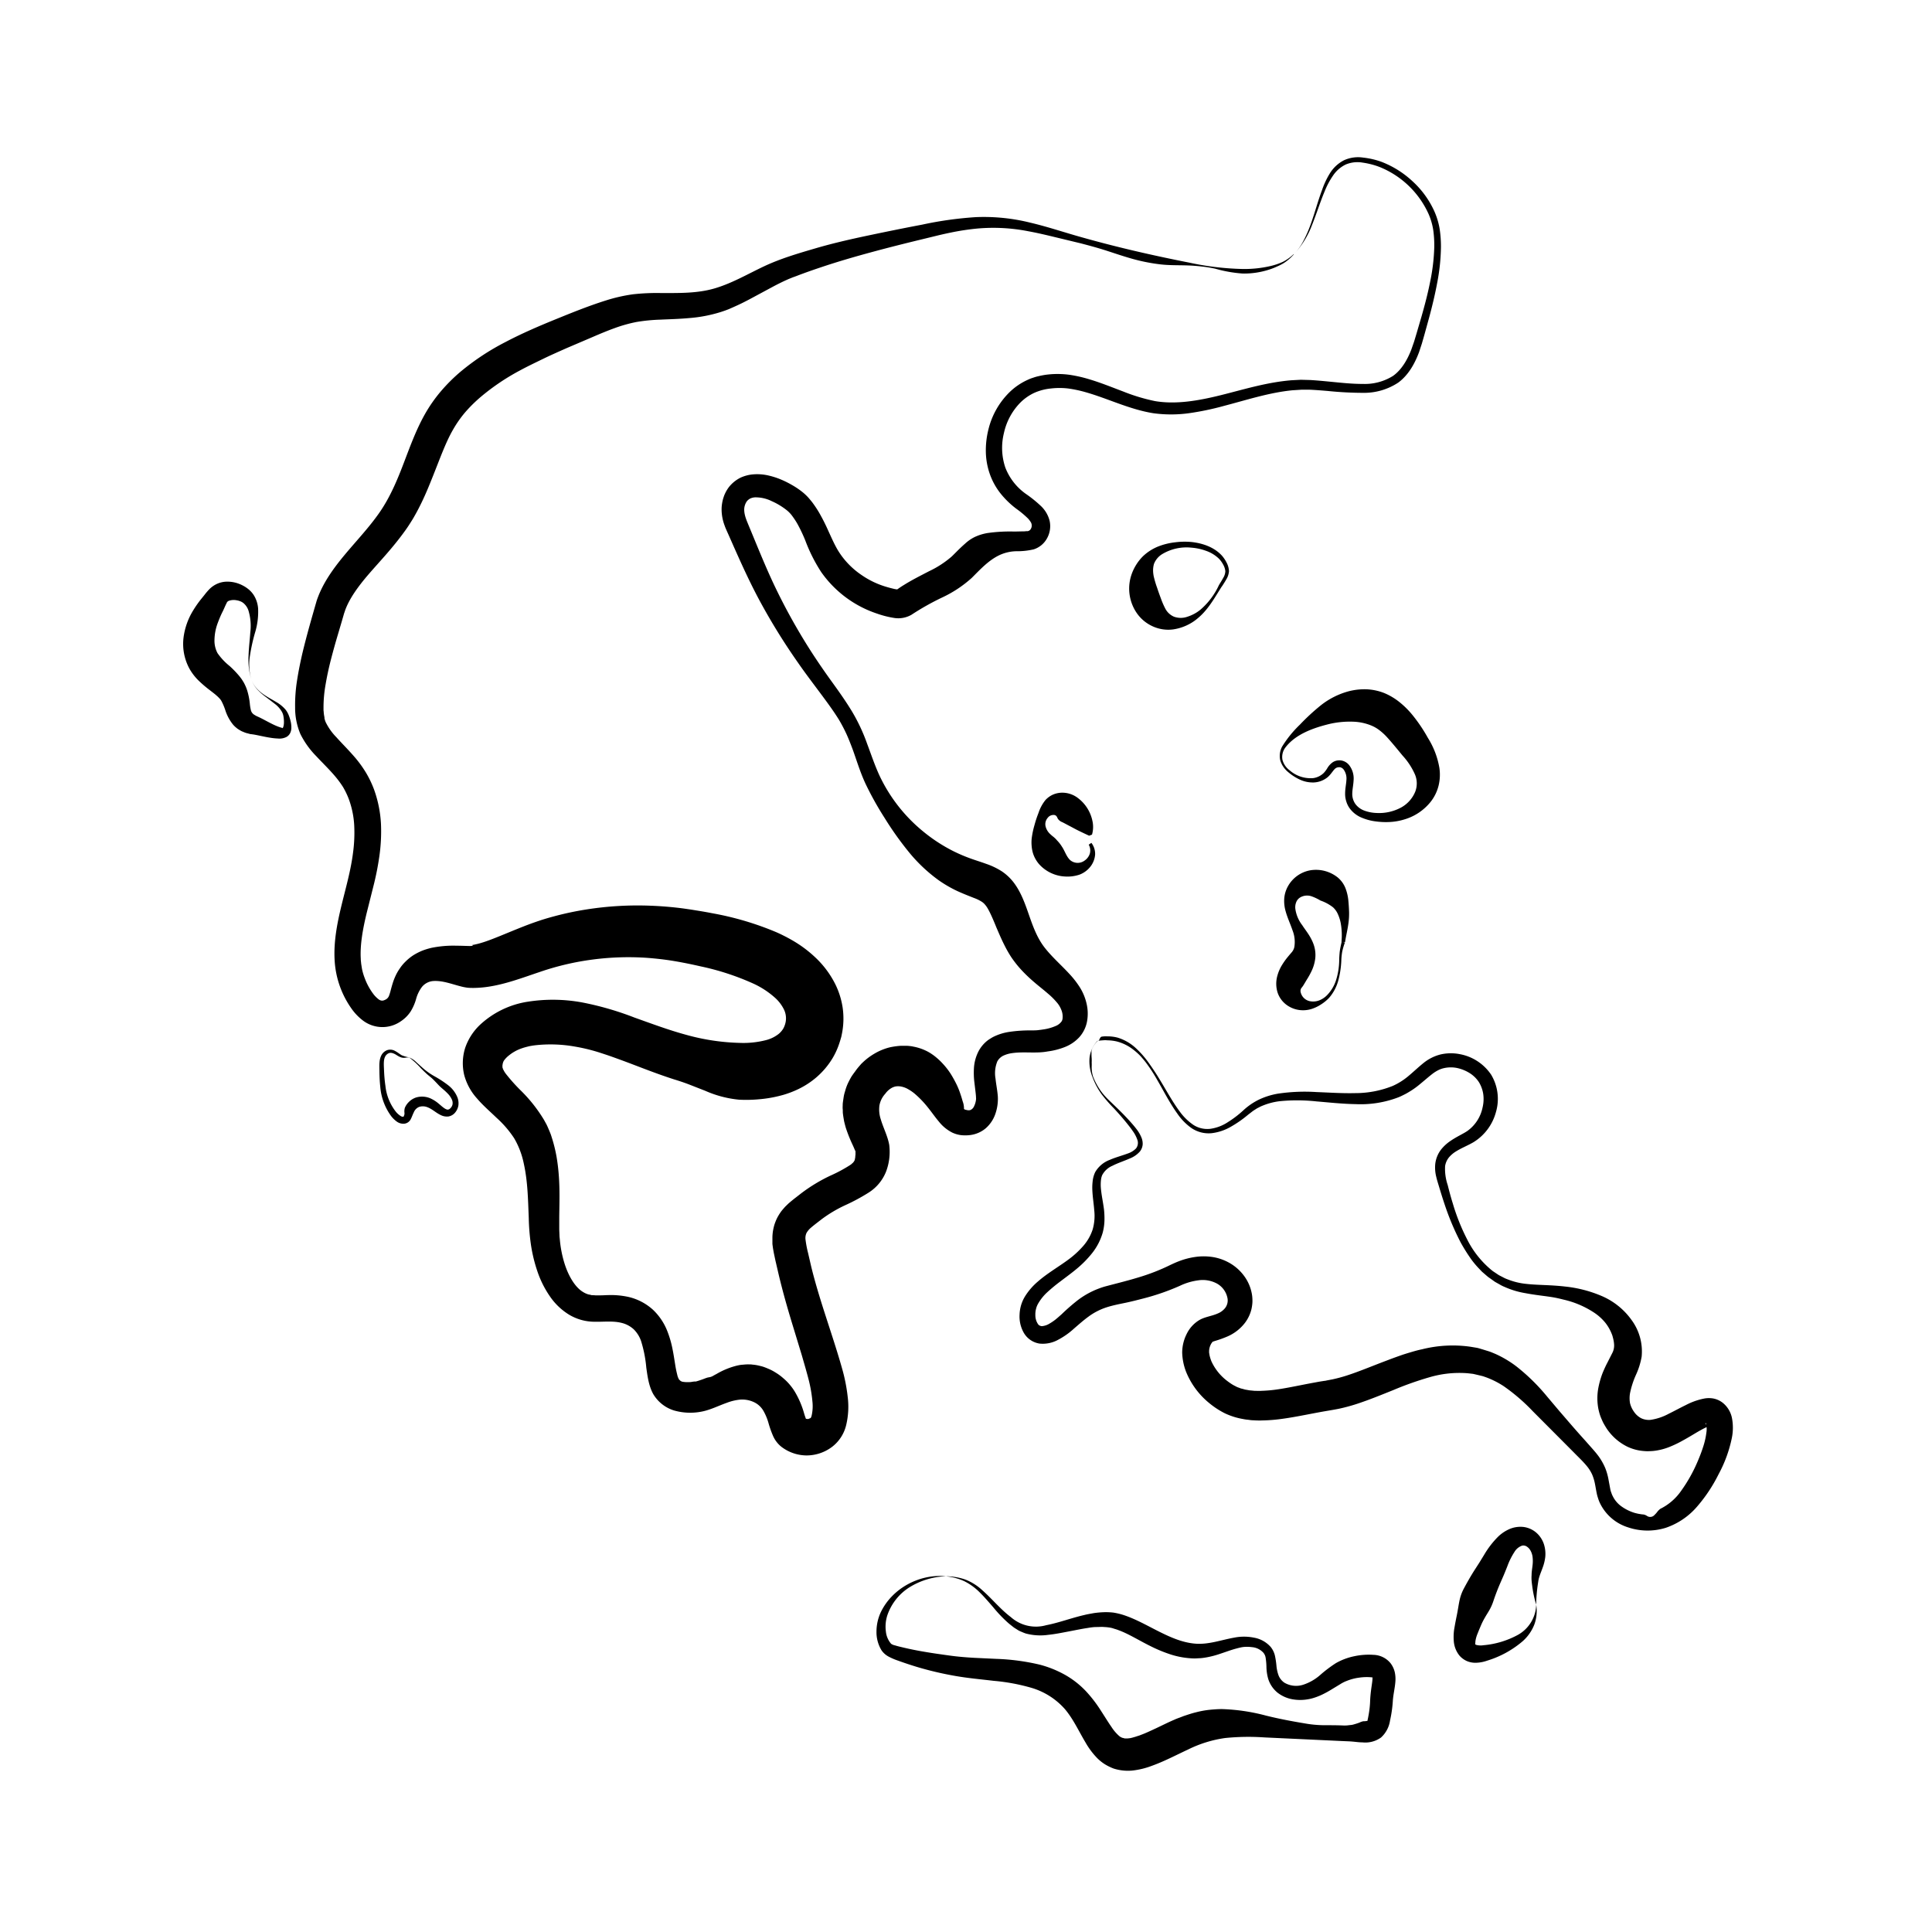 <svg xmlns="http://www.w3.org/2000/svg" viewBox="0 0 600 600"><title>Greece</title><g id="Layer_2" data-name="Layer 2"><path d="M401.81,79a14.52,14.52,0,0,1-3.28,2.8,17.39,17.39,0,0,1-2,1,18.59,18.59,0,0,1-2,.8,25.3,25.3,0,0,1-8.61,1.35,41.69,41.69,0,0,1-8.5-1.5,39.5,39.5,0,0,0-4.2-.68c-1.4-.17-2.82-.28-4.25-.33-2.86-.11-5.77,0-8.61-.34A56.72,56.72,0,0,1,352,80.47c-2.74-.75-5.44-1.67-8.14-2.55s-5.44-1.62-8.19-2.34l-8.29-2c-2.72-.66-5.42-1.29-8.12-1.78a56.14,56.14,0,0,0-16-.8,76.68,76.68,0,0,0-8,1.23c-1.33.27-2.66.57-4,.89l-4.1,1c-5.48,1.32-10.92,2.68-16.31,4.14s-10.71,3-15.93,4.76c-2.61.87-5.19,1.78-7.73,2.76l-1,.36-.84.34c-.56.22-1.13.49-1.69.74-1.13.53-2.29,1.11-3.46,1.73l-7.44,4c-1.33.7-2.69,1.4-4.16,2.05-.72.34-1.48.66-2.24,1l-1.18.45-1.28.43a44.08,44.08,0,0,1-10,1.91c-3.18.29-6.12.35-8.84.48a54.62,54.62,0,0,0-7.36.72,44.81,44.81,0,0,0-6.76,1.89c-2.34.84-4.74,1.85-7.26,2.94L176,108.1c-2.5,1.11-5,2.21-7.38,3.37s-4.75,2.28-7,3.5a69.76,69.76,0,0,0-12.21,8.2,44.69,44.69,0,0,0-4.9,4.82,35.26,35.26,0,0,0-3.78,5.38c-2.26,3.89-4,8.79-6.15,14.17-1.07,2.69-2.2,5.52-3.61,8.44-.71,1.46-1.46,2.93-2.31,4.4-.4.74-.88,1.47-1.34,2.2s-.94,1.44-1.43,2.12c-3.89,5.45-8,9.68-11.41,13.64s-6,7.64-7.28,11.16l-.22.66-.12.33-.15.53-.61,2.11-1.2,4.06c-.79,2.65-1.51,5.24-2.17,7.81s-1.19,5.09-1.61,7.54a40.82,40.82,0,0,0-.65,6.92v.79c0,.25,0,.47.05.71a9.63,9.63,0,0,0,.15,1.32l.1.58a2.18,2.18,0,0,0,0,.29l.07.21a5.58,5.58,0,0,0,.3.9,17.79,17.79,0,0,0,3.32,4.69c1.63,1.84,3.76,3.91,6,6.54a36.71,36.71,0,0,1,3.21,4.49,32.08,32.08,0,0,1,2.5,5.23A37,37,0,0,1,118.32,256a54.24,54.24,0,0,1-.52,10,87.31,87.31,0,0,1-1.82,9.16l-2.06,8.2c-1.28,5.24-2.13,10.1-1.88,14.39,0,.54.09,1.05.13,1.58l.24,1.52a17.6,17.6,0,0,0,.84,2.87,19.24,19.24,0,0,0,2.83,5.15,9.05,9.05,0,0,0,1.48,1.46,2,2,0,0,0,.8.39,1.61,1.61,0,0,0,.64,0,3.42,3.42,0,0,0,1-.44,2.24,2.24,0,0,0,.63-.66,2.15,2.15,0,0,0,.19-.4,13.46,13.46,0,0,0,.47-1.5c.19-.73.43-1.65.81-2.81a19.23,19.23,0,0,1,.74-1.85,14.16,14.16,0,0,1,1.27-2.22,12.78,12.78,0,0,1,1.89-2.27,14.46,14.46,0,0,1,2.51-2,18,18,0,0,1,2.78-1.39,22.62,22.62,0,0,1,2.67-.81,33.68,33.68,0,0,1,7.83-.67c2,0,3.57.12,4.49.08l.49-.06.05-.06s.09,0-.05-.08l-.28-.08s-.16,0-.07,0l.14,0,.54-.09c.76-.16,1.52-.33,2.39-.6,3.39-1,7.75-3,13.39-5.21,1.41-.55,2.95-1.11,4.56-1.65s3.21-1,4.83-1.43a95.27,95.27,0,0,1,9.85-2.08,102.53,102.53,0,0,1,20-1.16c3.35.13,6.7.41,10,.84l2.5.36,2.28.37c1.51.24,3.05.52,4.6.82a93.54,93.54,0,0,1,19.73,5.89c.44.21.79.35,1.34.62s1,.5,1.52.76c1,.53,2,1.08,3,1.7a37.76,37.76,0,0,1,6,4.59,29.53,29.53,0,0,1,6.32,8.42,24.72,24.72,0,0,1,2.25,7.06,23.92,23.92,0,0,1-.19,8.32c-.07.33-.13.69-.21,1l-.27.93c-.19.62-.39,1.24-.61,1.84a23.15,23.15,0,0,1-1.76,3.73,24.56,24.56,0,0,1-5.17,6.12,25.89,25.89,0,0,1-5.43,3.54,30.7,30.7,0,0,1-4.72,1.82,39.47,39.47,0,0,1-7.57,1.38,43.62,43.62,0,0,1-6.2.13A34,34,0,0,1,219,338.75l-4.93-1.93c-1.61-.62-3.19-1.14-4.76-1.62-6.23-2-11.76-4.31-16.93-6.18-1.29-.47-2.56-.93-3.79-1.35l-1.85-.61-.9-.29-.83-.25A55.91,55.91,0,0,0,178.4,325a43.05,43.05,0,0,0-12.21-.38l-.69.09-.57.1a9.2,9.2,0,0,0-1.11.24,18.05,18.05,0,0,0-2.2.67,12.79,12.79,0,0,0-3.5,2,7.92,7.92,0,0,0-1.62,1.66,3,3,0,0,0-.32.74c0,.15-.12.33-.09.44s-.09.28-.05.37a.55.55,0,0,1,0,.17c0,.06,0,.12,0,.19a1.7,1.7,0,0,1,0,.22,2.36,2.36,0,0,1,.12.28c0,.1,0,.19.1.32a3.72,3.72,0,0,1,.21.39,6.3,6.3,0,0,0,.59.93,54.74,54.74,0,0,0,4.89,5.45,46.15,46.15,0,0,1,7,8.92l.8,1.46c.25.51.48,1.05.71,1.59s.46,1.09.64,1.59l.43,1.35a45.29,45.29,0,0,1,1.29,5.33c1.22,7,.92,13.24.86,18.73,0,1.38,0,2.69,0,4l.07,1.72c0,.57.1,1.15.14,1.72a35.42,35.42,0,0,0,1.3,6.68c1.26,4.26,3.42,7.75,5.74,9.18a6.7,6.7,0,0,0,1.82.85,6.73,6.73,0,0,1,1,.23,10.87,10.87,0,0,1,1.14.05,2.16,2.16,0,0,0,.29,0l.44,0,1,0c.71,0,1.49-.07,2.37-.08a25.44,25.44,0,0,1,6.3.6,17.06,17.06,0,0,1,7.49,3.95,18.27,18.27,0,0,1,4.46,6.64,31.89,31.89,0,0,1,1.64,5.69c.34,1.67.55,3.16.77,4.49a32.78,32.78,0,0,0,.67,3.35,4.7,4.7,0,0,0,.62,1.58c0,.06.05,0,.05,0s-.06-.09,0,0a2.45,2.45,0,0,0,.38.36,1.79,1.79,0,0,0,.85.29,7.82,7.82,0,0,0,1.59.08c.36,0,.74,0,1.16-.1l.65-.09.34,0,.14,0c.31-.08,1.08-.3,2.17-.7l.87-.33.47-.16c.18-.05.37-.08.56-.12a3.37,3.37,0,0,0,1.13-.36c.36-.2.73-.42,1.17-.64a23.7,23.7,0,0,1,6.54-2.66c.36-.07.71-.15,1.08-.2l1.16-.1a11.72,11.72,0,0,1,1.19-.05c.4,0,.81,0,1.22.07a13.43,13.43,0,0,1,2.43.42,10.21,10.21,0,0,1,1.2.34c.41.15.83.32,1.23.49a14.94,14.94,0,0,1,2.43,1.27,16,16,0,0,1,2.32,1.72,15.72,15.72,0,0,1,2,2,16.35,16.35,0,0,1,1.53,2.11,27.68,27.68,0,0,1,2.84,6.51,20.85,20.85,0,0,0,.88,2.55s0,.07,0,0a.41.41,0,0,0-.12-.18,1,1,0,0,0-.27-.3,1.07,1.07,0,0,0-.34-.33,1.66,1.66,0,0,0,.88.28,1.55,1.55,0,0,0,.42,0,1.18,1.18,0,0,1,.41-.17c.13-.05.08-.11.19-.09s0,0,.05,0,0,0,0,0a2.73,2.73,0,0,0,.3-.68,13.22,13.22,0,0,0,.26-4.52,42.17,42.17,0,0,0-1.13-6.59c-.29-1.16-.63-2.37-1-3.7L249,420.86l-2.45-8.05c-1.68-5.46-3.34-11.13-4.74-17.05l-1-4.31-.48-2.27-.26-1.43-.13-.94-.06-.48,0-.63,0-.65c0-.24,0-.38,0-.72,0-.59.06-1.18.13-1.77a16.54,16.54,0,0,1,.47-2.15,15.8,15.8,0,0,1,.86-2.15,16.59,16.59,0,0,1,1.07-1.77c.21-.31.38-.51.53-.7l.5-.58c.16-.18.36-.41.5-.55l.39-.38c.25-.24.57-.55.77-.72.88-.75,1.56-1.29,2.15-1.74l1.67-1.3a51,51,0,0,1,9-5.43,45.89,45.89,0,0,0,6.11-3.28c.13-.11.33-.22.42-.31a2.44,2.44,0,0,1,.29-.27l.15-.12s.05-.08.08-.11a.86.86,0,0,1,.18-.2c.09-.12.1-.23.21-.32a3.84,3.84,0,0,1,.13-.41,5.7,5.7,0,0,1,.11-.61,6.4,6.4,0,0,1,.08-.87c0-.39,0-.77,0-1.16v-.14c0-.07,0-.07,0,0a.29.29,0,0,0,0,.09s0,.07,0,.07l-.05,0c-.08-.12-.35-.85-.86-1.94a46.35,46.35,0,0,1-1.93-4.77c-.18-.48-.35-1.14-.51-1.77-.08-.32-.16-.6-.23-1l-.19-1.13c-.05-.37-.11-.74-.15-1.13s0-.87-.05-1.3,0-.87,0-1.31.08-.94.15-1.42.13-.94.22-1.41.24-1,.38-1.42a15,15,0,0,1,1-2.7c.21-.42.43-.84.65-1.25l.35-.61.36-.52c.48-.68,1-1.36,1.52-2l-.78.95c.35-.47.71-.93,1.09-1.38l.57-.66.29-.33.39-.37a19.33,19.33,0,0,1,3.61-2.73,17.78,17.78,0,0,1,4.86-2,24.67,24.67,0,0,1,2.62-.41,11.19,11.19,0,0,1,1.25-.06c.4,0,.81,0,1.21,0s.81.05,1.21.09.69.1,1,.17a15.49,15.49,0,0,1,3.65,1.15,13.16,13.16,0,0,1,1.41.74A16.65,16.65,0,0,1,291,328.6a18.42,18.42,0,0,1,1.73,1.67,22.42,22.42,0,0,1,2.55,3.27,36.92,36.92,0,0,1,1.8,3.26,23.39,23.39,0,0,1,1.2,3c.31.89.52,1.64.69,2.24a6,6,0,0,1,.4,2.1.35.35,0,0,0,.14.37,2.1,2.1,0,0,0,.32.13c.14,0,.33.09.43.09a2,2,0,0,0,1.11,0,2.27,2.27,0,0,0,1.17-1.24,5.72,5.72,0,0,0,.44-1.27,5.55,5.55,0,0,0,.13-.73,2.27,2.27,0,0,0,0-.58c0-.52-.09-1.32-.2-2.22l-.36-3a25,25,0,0,1-.09-3.86,13.16,13.16,0,0,1,1.46-5.4,10.46,10.46,0,0,1,2.26-2.87,8.49,8.49,0,0,1,1.37-1,9.85,9.85,0,0,1,1.35-.75,16.67,16.67,0,0,1,4.54-1.35A43.62,43.62,0,0,1,320,320c.9,0,1.75,0,2.28-.07l1-.12,1.13-.17a14.89,14.89,0,0,0,3.62-1.09,4.08,4.08,0,0,0,1.7-1.41,2.28,2.28,0,0,0,.24-.67,5.54,5.54,0,0,0-.43-3,7.73,7.73,0,0,0-1.43-2.27,21.6,21.6,0,0,0-2.76-2.71c-2.19-1.93-5.49-4.21-8.87-8.07a35.34,35.34,0,0,1-2.4-3.13,36.19,36.19,0,0,1-1.94-3.35c-1.12-2.17-1.94-4.15-2.69-5.88-1.41-3.49-2.56-6-3.45-7a4.52,4.52,0,0,0-1.08-1,12.31,12.31,0,0,0-2.47-1.2c-1.29-.52-3-1.16-5.07-2.1a38.87,38.87,0,0,1-5.85-3.38A48.83,48.83,0,0,1,282,264.3,99.92,99.92,0,0,1,274.71,254a98.58,98.58,0,0,1-5.94-10.66c-1.71-3.7-2.78-7.37-4-10.71-.63-1.66-1.25-3.27-1.94-4.77a49.24,49.24,0,0,0-2.33-4.41c-1.79-2.88-3.9-5.71-6.09-8.65s-4.52-6-6.65-9.09a193.91,193.91,0,0,1-11.93-19.32c-3.62-6.75-6.63-13.64-9.56-20.27l-.57-1.27c-.21-.48-.45-1-.68-1.68a14.23,14.23,0,0,1-.92-5.18,10.73,10.73,0,0,1,.15-1.63,12.23,12.23,0,0,1,.35-1.57c.09-.28.18-.56.28-.84s.26-.61.4-.91a11.27,11.27,0,0,1,1.13-1.82,10.65,10.65,0,0,1,3.58-2.88,11.77,11.77,0,0,1,3.67-1,15.51,15.51,0,0,1,5.2.38,23.52,23.52,0,0,1,3.8,1.25,29.51,29.51,0,0,1,3.28,1.64,24.9,24.9,0,0,1,3.2,2.15,15.7,15.7,0,0,1,1.89,1.77c.22.24.26.3.38.44l.31.37c.2.25.41.49.59.74a34.54,34.54,0,0,1,2,3,58.92,58.92,0,0,1,2.89,5.69c.8,1.74,1.51,3.34,2.22,4.69a23.36,23.36,0,0,0,2.22,3.53,25,25,0,0,0,6,5.64,26.56,26.56,0,0,0,7.48,3.58c.58.18,1.54.44,2.18.59a8.93,8.93,0,0,0,1.47.26c.29,0,.29,0,.16,0s-.33.07-.32,0,0,0,0,0l.61-.42c.47-.32.95-.64,1.42-.92.95-.6,1.89-1.14,2.79-1.64,1.82-1,3.54-1.87,5.07-2.67a30.47,30.47,0,0,0,7-4.53c.16-.14.53-.51.85-.83l1-1c.72-.71,1.49-1.45,2.36-2.21a12.47,12.47,0,0,1,3-2.07,15.22,15.22,0,0,1,4.05-1.24,49.13,49.13,0,0,1,8.29-.45l2.67-.06c.36,0,.66,0,.92-.06l.17,0H319c.05,0,.11,0,.15,0a1.35,1.35,0,0,0,.91-.59,2,2,0,0,0,.34-1.37,1.93,1.93,0,0,0-.23-.75,6.9,6.9,0,0,0-.94-1.25,30.37,30.37,0,0,0-3.6-3,27.28,27.28,0,0,1-4.87-4.71,20.87,20.87,0,0,1-3.44-6.3,22,22,0,0,1-1.16-6.89,26.53,26.53,0,0,1,.79-6.67,24.2,24.2,0,0,1,6.54-11.6,19.75,19.75,0,0,1,5.76-3.91,11.57,11.57,0,0,1,1.64-.63,12.66,12.66,0,0,1,1.66-.47,23,23,0,0,1,3.27-.55,27.44,27.44,0,0,1,6.42.14,42.23,42.23,0,0,1,5.92,1.34c3.77,1.12,7.24,2.55,10.6,3.81a57.81,57.81,0,0,0,9.92,3c6.53,1.11,13.51-.11,20.51-1.85s14.22-4,21.92-4.62l2.9-.15,2.91.08c1.9.11,3.73.28,5.57.46,3.67.35,7.28.77,10.76.75a16.47,16.47,0,0,0,9.4-2.51c2.6-1.87,4.38-4.89,5.64-8.13l.87-2.49.79-2.63,1.54-5.27c1-3.51,1.92-7,2.63-10.58a60.24,60.24,0,0,0,1.3-10.74,34,34,0,0,0-.3-5.34,20.09,20.09,0,0,0-1.46-5.08,28.29,28.29,0,0,0-15.19-14.59,24,24,0,0,0-5.25-1.36,9.37,9.37,0,0,0-5.29.58,10,10,0,0,0-4,3.52,24.88,24.88,0,0,0-2.56,4.84c-1.41,3.38-2.49,6.89-3.86,10.3A27.65,27.65,0,0,1,401.81,79Zm0,0a18.51,18.51,0,0,0,3.13-4.48,39.07,39.07,0,0,0,2.15-5c1.24-3.43,2.17-7,3.47-10.47A25.92,25.92,0,0,1,413,53.84a11.14,11.14,0,0,1,4.39-4.07,10.52,10.52,0,0,1,6-.82,24.51,24.51,0,0,1,5.63,1.3,29.93,29.93,0,0,1,9.67,6.06,28.58,28.58,0,0,1,6.72,9.22,22.66,22.66,0,0,1,1.68,5.53,36.14,36.14,0,0,1,.41,5.67,62.44,62.44,0,0,1-1.17,11.13c-.68,3.65-1.55,7.25-2.51,10.81L442.35,104l-.76,2.65-.88,2.69c-1.31,3.51-3.23,7.05-6.41,9.44A19.25,19.25,0,0,1,423.35,122a109.6,109.6,0,0,1-11.09-.59c-1.82-.15-3.65-.3-5.45-.38l-2.69,0-2.69.17c-7.2.69-14.2,3-21.3,4.85a86.13,86.13,0,0,1-10.86,2.27,40.5,40.5,0,0,1-11.16,0c-7.42-1.2-14.07-4.58-21.07-6.55a38.55,38.55,0,0,0-5.31-1.12,23,23,0,0,0-5.37,0,16.67,16.67,0,0,0-5.17,1.36,15.24,15.24,0,0,0-4.36,3.07,19.38,19.38,0,0,0-5.05,9.4,19.15,19.15,0,0,0,.42,10.69,17.89,17.89,0,0,0,6.65,8.39,38.49,38.49,0,0,1,4.3,3.48,9.57,9.57,0,0,1,2.82,4.71,7.74,7.74,0,0,1-.79,5.4,7.22,7.22,0,0,1-4.16,3.46,22.91,22.91,0,0,1-5.47.58,13,13,0,0,0-5.31,1.28c-3.32,1.62-5.85,4.41-8.45,7a37.08,37.08,0,0,1-9.14,6.06,79.68,79.68,0,0,0-9.58,5.39,8.2,8.2,0,0,1-5.31,1,29.72,29.72,0,0,1-5.33-1.34A34.4,34.4,0,0,1,255,177.61a50.14,50.14,0,0,1-4.93-9.82,49,49,0,0,0-2.37-5,22.68,22.68,0,0,0-1.49-2.31,9.61,9.61,0,0,0-1.84-2,21.25,21.25,0,0,0-4.7-2.84,11.27,11.27,0,0,0-5.31-1.18,4.34,4.34,0,0,0-1.33.34,3.53,3.53,0,0,0-1.07.85,4.61,4.61,0,0,0-.84,2.57c0,1.87.82,3.57,1.5,5.25,2.82,6.77,5.52,13.6,8.76,20.19a186.79,186.79,0,0,0,10.83,19.15c2,3.08,4.09,6.1,6.24,9.07s4.29,6,6.17,9.11a56,56,0,0,1,4.66,9.95c1.29,3.43,2.44,6.93,4,10.23a49.77,49.77,0,0,0,13.53,17.14,50.27,50.27,0,0,0,9.22,6,49,49,0,0,0,5.05,2.18c1.72.64,3.48,1.16,5.2,1.79a22.16,22.16,0,0,1,4.95,2.39,15.77,15.77,0,0,1,3.9,3.83c2.15,3,3.34,6.53,4.55,10s2.51,6.95,4.79,9.85,5.06,5.31,7.54,8a28.31,28.31,0,0,1,3.38,4.33,16.38,16.38,0,0,1,2.07,5.07,13.57,13.57,0,0,1,.13,5.46,10.1,10.1,0,0,1-2.39,4.89,12.16,12.16,0,0,1-4.51,3.07,22.17,22.17,0,0,1-5.31,1.36c-3.63.69-7.34,0-11,.52a9.58,9.58,0,0,0-2.64.73,4.26,4.26,0,0,0-2,1.82,9.7,9.7,0,0,0-.57,5.39c.19,1.83.57,3.63.71,5.46a14.19,14.19,0,0,1-.74,5.41,10.51,10.51,0,0,1-3,4.53,9.26,9.26,0,0,1-5,2.13,12,12,0,0,1-2.75,0,9.35,9.35,0,0,1-2.63-.77,12.58,12.58,0,0,1-4.21-3.46c-1.19-1.4-2.22-2.92-3.38-4.35a30.35,30.35,0,0,0-3.78-4,12.9,12.9,0,0,0-2.22-1.6,7,7,0,0,0-2.57-.95,5.23,5.23,0,0,0-1.37,0,4.23,4.23,0,0,0-1.29.46,6.27,6.27,0,0,0-2,1.81h0a7.27,7.27,0,0,0-1.84,3.74,9.68,9.68,0,0,0,.42,4.17c.79,2.71,2.16,5.24,2.64,8a17.34,17.34,0,0,1-1,8.32,13.69,13.69,0,0,1-5.31,6.43,60.48,60.48,0,0,1-7.43,4,41.2,41.2,0,0,0-7.26,4.33c-1.11.87-2.25,1.71-3.32,2.63a6.16,6.16,0,0,0-1.36,1.61,3.73,3.73,0,0,0-.32,2.06,32.79,32.79,0,0,0,.79,4.16l.95,4.12c2.68,11,6.78,21.54,9.8,32.42a53.54,53.54,0,0,1,1.58,8.32,24.51,24.51,0,0,1-.45,8.41,12,12,0,0,1-4.48,7A13.19,13.19,0,0,1,250.5,452a13,13,0,0,1-7.86-2.71,8.88,8.88,0,0,1-2.55-3.33,31,31,0,0,1-1.42-4,17,17,0,0,0-1.63-3.89,6.68,6.68,0,0,0-3.14-2.73,8.58,8.58,0,0,0-4.13-.67,16,16,0,0,0-4.1,1c-2.66.94-5.2,2.27-8,2.76a18.3,18.3,0,0,1-8.39-.41,11.42,11.42,0,0,1-6.46-5.17c-1.35-2.5-1.72-5.37-2.11-8.15a38.9,38.9,0,0,0-1.64-8.29,9.5,9.5,0,0,0-2.23-3.55,8.52,8.52,0,0,0-3.69-2c-2.76-.72-5.62-.31-8.43-.38a15.48,15.48,0,0,1-8.06-2.24,19.73,19.73,0,0,1-6-5.82,31.1,31.1,0,0,1-3.76-7.57,47.25,47.25,0,0,1-2-8.2,68.11,68.11,0,0,1-.69-8.44c-.23-5.63-.31-11.32-1.54-16.84a25.77,25.77,0,0,0-3-7.89,32.65,32.65,0,0,0-5.52-6.39c-2-1.94-4.18-3.8-6-5.94a17.63,17.63,0,0,1-4-7.35,15.82,15.82,0,0,1,.31-8.36,17.78,17.78,0,0,1,4.51-7.08,28,28,0,0,1,15-7.28,50.23,50.23,0,0,1,16.86.24A94,94,0,0,1,197,316c5.32,1.89,10.61,3.88,16.06,5.36a68,68,0,0,0,16.71,2.52,28.21,28.21,0,0,0,8.38-.93,10.54,10.54,0,0,0,3.74-1.91,6.72,6.72,0,0,0,1.36-1.6,7,7,0,0,0,.73-2,6.26,6.26,0,0,0-.6-4.1,12.05,12.05,0,0,0-2.55-3.35,26.71,26.71,0,0,0-7.06-4.61,79.59,79.59,0,0,0-16.06-5.24c-2.76-.63-5.52-1.2-8.31-1.67s-5.59-.78-8.4-1a85.24,85.24,0,0,0-16.9.52,83.79,83.79,0,0,0-16.46,3.86c-5.34,1.79-10.66,3.83-16.27,4.63a33.17,33.17,0,0,1-4.22.33c-.71,0-1.41,0-2.12-.09a16.18,16.18,0,0,1-2.07-.43c-2.72-.69-5.42-1.77-8.27-1.63a5,5,0,0,0-3.65,1.84,11,11,0,0,0-1.83,3.79,15.13,15.13,0,0,1-1.7,3.86,10.7,10.7,0,0,1-3,3,10,10,0,0,1-11.89-.29,16.87,16.87,0,0,1-3-3,28.67,28.67,0,0,1-5.7-15.7c-.32-5.66.76-11.28,2.08-16.75s2.92-10.92,3.63-16.53a45.93,45.93,0,0,0,.38-8.45,28,28,0,0,0-1.68-8.25,24.26,24.26,0,0,0-1.83-3.81A30.72,30.72,0,0,0,104,241c-1.83-2.15-3.87-4.1-5.79-6.17a26.72,26.72,0,0,1-4.92-6.87,20.84,20.84,0,0,1-1.64-8.25,48.72,48.72,0,0,1,.61-8.44c.43-2.79,1-5.57,1.63-8.31,1.31-5.5,2.88-10.92,4.44-16.35,1.78-5.39,5.18-10.06,8.78-14.38s7.53-8.43,10.75-13.07,5.44-9.89,7.45-15.15,3.93-10.61,6.73-15.53a46.24,46.24,0,0,1,4.86-6.94,53.69,53.69,0,0,1,6-6,75.74,75.74,0,0,1,14.1-9.33c5-2.63,10.2-4.87,15.43-7s10.47-4.25,15.86-5.94a50.88,50.88,0,0,1,8.26-1.87A66.33,66.33,0,0,1,205,91c5.62,0,11.35.17,16.8-1.4S232.2,85.1,237.3,82.7s10.56-4,16-5.59,10.94-2.84,16.45-4,11.06-2.29,16.61-3.34a112.79,112.79,0,0,1,16.77-2.34,59.78,59.78,0,0,1,16.8,1.71c5.51,1.29,10.86,3.13,16.3,4.63,10.87,3.06,21.88,5.58,33,7.77a87.85,87.85,0,0,0,16.77,2,35.78,35.78,0,0,0,8.38-.88,20.19,20.19,0,0,0,4-1.33A14.48,14.48,0,0,0,401.77,78.92Z"/><path d="M293.64,489.53A22.9,22.9,0,0,0,282.36,493a16.64,16.64,0,0,0-6.8,8.68,11.42,11.42,0,0,0-.44,5,6.85,6.85,0,0,0,1.62,3.81A3.25,3.25,0,0,0,278,511c.58.19,1.39.39,2.38.62,1.91.46,3.83.85,5.75,1.19s3.83.64,5.75.91,3.81.56,5.72.75,3.79.33,5.76.42l6.12.29A67.89,67.89,0,0,1,323,517a33.63,33.63,0,0,1,7.4,2.94,27.53,27.53,0,0,1,6.84,5.27,41.25,41.25,0,0,1,4.7,6.13c1.24,1.91,2.28,3.62,3.25,5a13.08,13.08,0,0,0,2.43,2.83,3.1,3.1,0,0,0,.81.47c.2.12.51.08.7.22a6.41,6.41,0,0,0,1.71-.05c.23,0,.46-.1.69-.13l.83-.24c.26-.06.6-.19.92-.29s.63-.18,1-.35c1.4-.5,3-1.26,4.72-2.06s3.56-1.75,5.64-2.64c.49-.23,1-.43,1.59-.64s1.07-.42,1.65-.62c1.18-.39,2.32-.78,3.63-1.09a28,28,0,0,1,4-.74c1.33-.14,2.64-.23,3.91-.24a60,60,0,0,1,13.64,2c4,1,8.07,1.77,12.11,2.44a35.66,35.66,0,0,0,6.09.57c2,0,4.06,0,6.08.09.51,0,1,0,1.53-.09l.87-.09a5.38,5.38,0,0,0,.9-.22,16.5,16.5,0,0,0,1.59-.52,4.23,4.23,0,0,1,1.24-.41,4.18,4.18,0,0,0,1.32-.16c.17-.07.05-.08-.07,0s0,0,.26-1.5a30.33,30.33,0,0,0,.54-5c.16-2.93.62-5,.69-6.14a3.11,3.11,0,0,0,0-.85s0,0,0,0,0-.06,0-.06,0,0,0,0a.6.6,0,0,0,.3.22c.06,0,0-.07-.33-.12a16.06,16.06,0,0,0-4.09.08,15.85,15.85,0,0,0-3.82,1,10.83,10.83,0,0,0-2,1l-2.59,1.57a32,32,0,0,1-3.3,1.8,19.63,19.63,0,0,1-2,.79,13.24,13.24,0,0,1-2.27.57,13.71,13.71,0,0,1-4.65,0,10.55,10.55,0,0,1-4.7-2.06,9,9,0,0,1-2.91-4.3,14.66,14.66,0,0,1-.55-3.85,20.34,20.34,0,0,0-.24-2.66,3.15,3.15,0,0,0-.68-1.57,5.34,5.34,0,0,0-3.55-1.76,11.6,11.6,0,0,0-2.36-.08,8.15,8.15,0,0,0-1.19.18c-.42.09-.85.2-1.29.32-1.76.46-3.61,1.18-5.73,1.86a27.64,27.64,0,0,1-3.4.86c-.61.11-1.24.21-1.88.27l-1.94.1a25.91,25.91,0,0,1-7.32-1.19,44.81,44.81,0,0,1-6.22-2.54c-3.81-1.87-7-3.93-10.17-5.07a9.58,9.58,0,0,0-1.11-.37c-.33-.1-.65-.22-1-.31a13.43,13.43,0,0,0-2.26-.28c-.79-.09-1.65,0-2.51,0s-1.78.14-2.72.3c-1.85.27-3.8.69-5.82,1.07s-4.12.82-6.34,1.05a17.47,17.47,0,0,1-7-.41c-.59-.19-1.17-.46-1.73-.69s-1-.58-1.48-.86-.91-.65-1.36-1-.85-.68-1.25-1.05a41.9,41.9,0,0,1-4.31-4.57c-1.35-1.55-2.66-3.09-4.09-4.51a18.18,18.18,0,0,0-4.87-3.56A17.48,17.48,0,0,0,293.64,489.53Zm0,0a18.41,18.41,0,0,1,6.11,1,16.55,16.55,0,0,1,5.31,3.33c3.11,2.74,5.67,5.94,8.85,8.33a11.73,11.73,0,0,0,11,2.53c3.95-.76,7.79-2.24,11.77-3.15,1-.26,2-.41,3-.6a28.57,28.57,0,0,1,3-.28,20.83,20.83,0,0,1,3.06.11,21.5,21.5,0,0,1,3,.7c3.89,1.25,7.44,3.31,11.07,5.13s7.41,3.53,11.5,3.83,8-1.17,12-1.88a15.45,15.45,0,0,1,6.06,0,9,9,0,0,1,5.24,2.88,6.78,6.78,0,0,1,1.33,2.72,25.59,25.59,0,0,1,.46,3,12.08,12.08,0,0,0,.62,3,4.93,4.93,0,0,0,1.84,2.38,7.16,7.16,0,0,0,5.88.64,15,15,0,0,0,5.24-3,41.35,41.35,0,0,1,4.86-3.68,19.36,19.36,0,0,1,5.68-2.15,21.35,21.35,0,0,1,6.07-.44,7.06,7.06,0,0,1,5.29,2.64,7.3,7.3,0,0,1,1.28,2.75,9.94,9.94,0,0,1,.18,3c-.15,2-.67,4-.79,6a38.54,38.54,0,0,1-.86,6,8.89,8.89,0,0,1-2.8,5.28,8.38,8.38,0,0,1-5.78,1.51c-1,0-2-.15-3-.24s-2-.11-3.05-.16l-24.39-1.14a71.92,71.92,0,0,0-12.19.19,37.63,37.63,0,0,0-11.6,3.61c-3.69,1.71-7.29,3.63-11.11,5a24.72,24.72,0,0,1-5.91,1.47,14.65,14.65,0,0,1-6-.6,16.17,16.17,0,0,1-2.74-1.34,13.66,13.66,0,0,1-2.38-1.91,23.86,23.86,0,0,1-3.64-4.88c-2.09-3.48-3.77-7.24-6.41-10.36a22.28,22.28,0,0,0-10.13-6.51A60.76,60.76,0,0,0,308.63,522c-4-.48-8.1-.83-12.11-1.55a103,103,0,0,1-11.88-2.81q-2.92-.89-5.79-1.93a18.84,18.84,0,0,1-2.81-1.2,6.21,6.21,0,0,1-2.28-2,10.84,10.84,0,0,1-1.56-5.83,14.31,14.31,0,0,1,1.31-5.93C277.05,493.28,285.53,488.76,293.64,489.51Z"/><path d="M378.64,181.55c.43-.69.87-1.39,1.25-2.09a4.27,4.27,0,0,0,.65-2.07,5.25,5.25,0,0,0-.69-2.09,8,8,0,0,0-1.34-1.83,10.87,10.87,0,0,0-3.92-2.39,17,17,0,0,0-4.59-1,14.68,14.68,0,0,0-8.94,1.93,6.19,6.19,0,0,0-2.68,3.11,7.35,7.35,0,0,0-.28,1.92,9.7,9.7,0,0,0,.2,1.95,31,31,0,0,0,1.06,3.57c.38,1.15.78,2.26,1.18,3.33a24.34,24.34,0,0,0,1.38,3.17,5.49,5.49,0,0,0,2.67,2.46,6.18,6.18,0,0,0,4.2,0,12.21,12.21,0,0,0,4.07-2.22,22.43,22.43,0,0,0,5.76-7.74l.88.49c-1.8,2.77-3.38,5.71-5.72,8.24a18.71,18.71,0,0,1-1.88,1.78,14.18,14.18,0,0,1-2.18,1.53,15.21,15.21,0,0,1-5.4,1.87,11.63,11.63,0,0,1-6.43-1,12,12,0,0,1-5-4.29A13.43,13.43,0,0,1,351.56,178a15.24,15.24,0,0,1,1.43-2.82,14.33,14.33,0,0,1,2-2.46,14.89,14.89,0,0,1,4.89-3.08,20.65,20.65,0,0,1,5.15-1.23,22.84,22.84,0,0,1,5.16-.07c3.38.4,6.88,1.58,9.3,4.23a10.63,10.63,0,0,1,1.47,2.21,6.3,6.3,0,0,1,.71,2.61,5.76,5.76,0,0,1-.85,2.57c-.42.74-.87,1.44-1.32,2.13Z"/><path d="M399.05,232.34a4.84,4.84,0,0,0-.76,3.68,6,6,0,0,0,2.21,3.2,9.87,9.87,0,0,0,7.35,2.43,5.86,5.86,0,0,0,3.25-1.6,8.45,8.45,0,0,0,1.13-1.52,5.93,5.93,0,0,1,1.67-1.81,3.67,3.67,0,0,1,1.35-.53,4.11,4.11,0,0,1,1.4,0,4,4,0,0,1,2.38,1.48,6.77,6.77,0,0,1,1.34,4.68c-.08,1.52-.4,2.88-.41,4.11a5.38,5.38,0,0,0,1,3.27,6.08,6.08,0,0,0,2.85,2.05,12.15,12.15,0,0,0,3.73.7,14.44,14.44,0,0,0,7.36-1.58,9.87,9.87,0,0,0,4.6-5,7.14,7.14,0,0,0-.19-5.65,21.48,21.48,0,0,0-3.74-5.61c-1.77-2.15-3.44-4.2-5-5.89a17.69,17.69,0,0,0-2.4-2.14,11.12,11.12,0,0,0-2.35-1.31,16.15,16.15,0,0,0-5.55-1.17,28.24,28.24,0,0,0-7.18.65C408,226,402.21,228,399.05,232.34Zm-.87-.49a34.48,34.48,0,0,1,5.49-6.78,66.45,66.45,0,0,1,6.58-6.07,24,24,0,0,1,8.71-4.35,21.21,21.21,0,0,1,2.57-.47,20.48,20.48,0,0,1,2.73-.12,17,17,0,0,1,5.6,1.16,19.59,19.59,0,0,1,4.84,2.89,26.7,26.7,0,0,1,3.67,3.6,48.41,48.41,0,0,1,5.07,7.44,25.59,25.59,0,0,1,3.57,9.31,14.42,14.42,0,0,1-.25,5.54,13.31,13.31,0,0,1-2.37,4.9,16.32,16.32,0,0,1-8.05,5.52,18.68,18.68,0,0,1-4.57.85,23.08,23.08,0,0,1-4.48-.17,16.29,16.29,0,0,1-4.39-1.16,8.75,8.75,0,0,1-3.75-2.91,7.18,7.18,0,0,1-1.07-2.21,7.49,7.49,0,0,1-.34-2.38c0-1.56.34-2.94.4-4.21a4.77,4.77,0,0,0-.83-3.2,1.87,1.87,0,0,0-1.06-.74,2.55,2.55,0,0,0-.68,0,1.91,1.91,0,0,0-.6.19c-.8.41-1.43,1.83-2.69,2.91A7.32,7.32,0,0,1,408,243a9.61,9.61,0,0,1-4.33-.89,16,16,0,0,1-3.62-2.33,7.63,7.63,0,0,1-2.44-3.59A6.08,6.08,0,0,1,398.18,231.85Z"/><path d="M416.61,292.48a21.17,21.17,0,0,0-.25-5.86,12.14,12.14,0,0,0-.84-2.66,6.4,6.4,0,0,0-1.54-2.19,13.55,13.55,0,0,0-3.9-2.1,14.93,14.93,0,0,0-2.76-1.31,4.22,4.22,0,0,0-3.32.23,3,3,0,0,0-1.36,1.38,4.22,4.22,0,0,0-.36,2.28,10.72,10.72,0,0,0,2.14,5.07c1.1,1.71,2.59,3.37,3.52,5.93a9.83,9.83,0,0,1,.53,4.36,12.63,12.63,0,0,1-1.17,4,24.16,24.16,0,0,1-1.5,2.69l-1,1.67a7.76,7.76,0,0,1-.65.88,1.62,1.62,0,0,0-.21,1.32,3.68,3.68,0,0,0,3.1,2.8,5.29,5.29,0,0,0,2.65-.29,6.9,6.9,0,0,0,2.34-1.52,11.85,11.85,0,0,0,2.94-4.92,21.44,21.44,0,0,0,.93-5.81,28.26,28.26,0,0,1,.18-3c.14-1,.37-2,.59-3l1,.28a20.61,20.61,0,0,0-.83,2.82,19.92,19.92,0,0,0-.29,2.93,28.2,28.2,0,0,1-.92,6,13.71,13.71,0,0,1-2.85,5.41,12.89,12.89,0,0,1-2.42,2,12.15,12.15,0,0,1-3,1.46,8.88,8.88,0,0,1-3.76.35,8.61,8.61,0,0,1-3.94-1.53,7.83,7.83,0,0,1-2.9-3.92,9.22,9.22,0,0,1-.12-5,12.91,12.91,0,0,1,1.59-3.68,21.41,21.41,0,0,1,1.7-2.36c.5-.62.91-1.08,1.24-1.47a3.61,3.61,0,0,0,.79-1.57,9.78,9.78,0,0,0-.56-5.24c-.64-1.92-1.57-3.83-2.16-6a11.55,11.55,0,0,1-.42-3.65,9.23,9.23,0,0,1,1.15-4,9.93,9.93,0,0,1,7.07-5,10.82,10.82,0,0,1,8.41,2.25,8.32,8.32,0,0,1,2.44,3.44,14.35,14.35,0,0,1,.86,3.82c.12,1.24.18,2.39.22,3.51a21.88,21.88,0,0,1-.18,3.27c-.27,2.12-.78,4.08-1.07,6.05Z"/><path d="M340.92,323.25l-.05.05a7.63,7.63,0,0,0-1.7,2.41,6.44,6.44,0,0,0-.2.72l0,.76a13.83,13.83,0,0,0,.06,1.45,13.27,13.27,0,0,1,0,1.41c.05.47,0,.95,0,1.44a9.25,9.25,0,0,0,.45,2.9,20.45,20.45,0,0,0,2.92,5.12,23.94,23.94,0,0,0,2,2.17l2.17,2.09c1.45,1.4,2.87,2.83,4.24,4.34.68.77,1.35,1.51,2,2.36a11.25,11.25,0,0,1,1.72,2.91,5,5,0,0,1,.34,2,4.07,4.07,0,0,1-.85,2.21,8.05,8.05,0,0,1-3.09,2.16c-2,.88-3.86,1.46-5.45,2.29a6.37,6.37,0,0,0-3.23,3l-.15.45c-.05.16-.07.33-.11.48a10,10,0,0,0-.13,1.17,13.9,13.9,0,0,0,.1,2.55c.19,1.79.61,3.72.89,5.88A26.66,26.66,0,0,1,343,379a16.66,16.66,0,0,1-.52,3.72,18.43,18.43,0,0,1-3.37,6.53,33.12,33.12,0,0,1-4.78,4.83c-1.69,1.41-3.38,2.62-4.92,3.8a53,53,0,0,0-4.22,3.48,14.81,14.81,0,0,0-2.85,3.6,6.94,6.94,0,0,0-.38.82,7.24,7.24,0,0,0-.24.83,6.58,6.58,0,0,0-.18,1.77,4.91,4.91,0,0,0,.82,2.83,1.27,1.27,0,0,0,.6.49,1.57,1.57,0,0,0,.62.15,5.4,5.4,0,0,0,2.46-.86,14.91,14.91,0,0,0,1.76-1.2c.29-.24.59-.48.89-.75l1-.88a64.28,64.28,0,0,1,4.93-4.31,25.58,25.58,0,0,1,6.82-3.75c.61-.23,1.23-.43,1.84-.6l1.66-.44,2.89-.75c1.9-.5,3.76-1,5.56-1.55a63.27,63.27,0,0,0,10.12-3.94l.77-.36.91-.4q.92-.39,1.89-.72a23.09,23.09,0,0,1,4.24-1,18.28,18.28,0,0,1,5,0,15.51,15.51,0,0,1,5.34,1.78,14.51,14.51,0,0,1,4.61,4,13.3,13.3,0,0,1,2.6,6.33,13.57,13.57,0,0,1,.08,2,13.38,13.38,0,0,1-.31,2.16,11.59,11.59,0,0,1-1.85,4,13.73,13.73,0,0,1-5.5,4.4,34.59,34.59,0,0,1-3.79,1.38,9,9,0,0,0-1,.35c-.08.07,0,0,0,.07s-.09.12-.22.29a4.78,4.78,0,0,0-.78,2.81c0,.06,0,.1,0,.19l.07.38a6.55,6.55,0,0,0,.15.77,12.54,12.54,0,0,0,.52,1.57,16,16,0,0,0,4.73,5.93c.55.42,1.1.82,1.68,1.18s1,.54,1.54.83c.25.11.53.18.78.29a4.13,4.13,0,0,0,.82.25c.29.07.57.15.85.24l.94.16a6,6,0,0,0,1,.13l1,.1c.74,0,1.43.07,2.23,0a42.3,42.3,0,0,0,4.92-.44c3.5-.51,7.19-1.34,11.35-2.1l1.56-.29,1.64-.26c.25,0,.6-.09.76-.13l.58-.11,1.15-.22a45.34,45.34,0,0,0,4.82-1.31c3.33-1.09,6.84-2.54,10.64-4l2.9-1.1c1-.37,2-.73,3-1.08s2.07-.67,3.18-1,2.16-.62,3.33-.86a39,39,0,0,1,15-.79l2,.33c.65.13,1.29.36,1.93.54l1.91.59c.63.21,1.24.49,1.86.74a33.1,33.1,0,0,1,6.55,3.88,61.3,61.3,0,0,1,9.56,9.37l3.92,4.64,3.93,4.55q2,2.3,4,4.51l2,2.26c.71.8,1.47,1.67,2.22,2.69a19,19,0,0,1,2,3.57,18.69,18.69,0,0,1,1.05,3.77l.54,2.91a6,6,0,0,0,.33,1.06,5.62,5.62,0,0,0,.39.94,8.43,8.43,0,0,0,2.52,3.08,13.81,13.81,0,0,0,3.78,2,8.85,8.85,0,0,0,1.07.31,9.91,9.91,0,0,0,1.11.22,8.36,8.36,0,0,0,1.12.14,3.09,3.09,0,0,1,1.13.49,1.76,1.76,0,0,0,2.3-.39,6.6,6.6,0,0,0,.92-1.05,5.29,5.29,0,0,1,.85-.81,17.07,17.07,0,0,0,6.48-5.61,46.78,46.78,0,0,0,5-8.86c.74-1.71,1.31-3.2,1.82-4.78a23.2,23.2,0,0,0,1-4.4,6.49,6.49,0,0,0-.14-2.83c-.07-.24-.17-.2-.14-.13s0,.14,0,.16a.12.12,0,0,0,.07.15,1.52,1.52,0,0,0,.73.47c.31.08.38.11.2.18s-.26.11-.42.17-.41.18-.69.33c-.52.24-1.18.61-1.88,1-1.44.82-3.1,1.88-5.17,3a32.76,32.76,0,0,1-3.64,1.77,18.81,18.81,0,0,1-5.44,1.41c-.59.05-1.23.07-1.85.08a18.66,18.66,0,0,1-2.05-.17,14.21,14.21,0,0,1-4.28-1.32,16.43,16.43,0,0,1-6-5.17c-.32-.45-.56-.86-.83-1.3l-.37-.65c-.13-.22-.29-.57-.42-.85-.26-.6-.53-1.2-.73-1.82s-.35-1.24-.49-1.87a17.48,17.48,0,0,1,0-6.57,27,27,0,0,1,1.31-4.57c.52-1.25,1-2.3,1.5-3.24l1.14-2.24.18-.35a2.3,2.3,0,0,1,.12-.23c.08-.13.12-.28.21-.43a5.09,5.09,0,0,0,.42-2.41,9.59,9.59,0,0,0-.24-1.59c-.05-.29-.15-.57-.22-.87s-.19-.59-.31-.88a13.63,13.63,0,0,0-2-3.43,15.62,15.62,0,0,0-3.31-3,28.9,28.9,0,0,0-9.6-4.12c-.91-.23-1.83-.45-2.77-.63s-1.88-.3-2.86-.44c-2-.26-4.05-.52-6.2-.93a26.29,26.29,0,0,1-6.48-1.94,10.37,10.37,0,0,1-1.53-.76l-1.48-.83-1.4-1-.69-.48-.64-.54-1.27-1.1c-.39-.39-.76-.8-1.14-1.19a27.88,27.88,0,0,1-2.11-2.52,54.49,54.49,0,0,1-3.41-5.42,80.08,80.08,0,0,1-4.86-11.48c-.66-1.95-1.27-3.9-1.85-5.85-.3-1-.61-1.93-.88-3.1a11.67,11.67,0,0,1-.28-4,9,9,0,0,1,1.77-4.36,12.88,12.88,0,0,1,3.06-2.79c2-1.36,3.95-2.18,5.22-3.08a11.89,11.89,0,0,0,4.64-7.25,11.1,11.1,0,0,0,.19-4.24,10,10,0,0,0-1.35-3.64,9.4,9.4,0,0,0-2.84-2.77,12.33,12.33,0,0,0-3.86-1.58,9.69,9.69,0,0,0-4,0,7.35,7.35,0,0,0-1.8.61,11.39,11.39,0,0,0-1.87,1.16c-1.31,1-2.76,2.31-4.5,3.71a24.23,24.23,0,0,1-2.92,2,16.35,16.35,0,0,1-1.59.87c-.54.27-1.08.54-1.63.75a32.86,32.86,0,0,1-13.23,2.11c-4.24-.07-8.27-.53-12.2-.85a55.16,55.16,0,0,0-11.41-.06,20.25,20.25,0,0,0-5.22,1.35,8.85,8.85,0,0,0-1.21.56l-.6.3-.56.36a10.25,10.25,0,0,0-1.1.76l-1.14.88a34.9,34.9,0,0,1-5.15,3.61,15.52,15.52,0,0,1-6.15,2.11,9.48,9.48,0,0,1-6.37-1.66,17.88,17.88,0,0,1-4.35-4.51c-2.38-3.33-4.17-6.91-6.18-10.36a48.19,48.19,0,0,0-3.22-5c-.58-.81-1.23-1.56-1.88-2.31a19.76,19.76,0,0,0-2.2-2,14,14,0,0,0-5.24-2.64,13.55,13.55,0,0,0-2.91-.36,7.62,7.62,0,0,0-1.44,0A14,14,0,0,0,340.92,323.25Zm-.13,0h.06c.13,0,.26,0,.35-.1a1.06,1.06,0,0,0,.26-.4c.15-.37.38-.77.69-.81a7.85,7.85,0,0,1,1.71-.09,12.29,12.29,0,0,1,3.24.4,14.57,14.57,0,0,1,5.56,3.18,29.24,29.24,0,0,1,4.08,4.64c1.18,1.66,2.31,3.33,3.34,5.06,2.1,3.42,4,7,6.33,10.11a17.15,17.15,0,0,0,4.14,4.06,7.93,7.93,0,0,0,5.42,1.25,13.23,13.23,0,0,0,5.39-2.08,32.56,32.56,0,0,0,4.71-3.59,20.14,20.14,0,0,1,5-3.43,22.61,22.61,0,0,1,5.77-1.8,56.72,56.72,0,0,1,12-.5c4,.15,8,.43,12,.33a31.21,31.21,0,0,0,11.67-2.23,20.68,20.68,0,0,0,5-3.17c1.53-1.28,3-2.69,4.53-3.92a13.79,13.79,0,0,1,5.33-2.69,14.38,14.38,0,0,1,5.95-.1,15,15,0,0,1,9.77,6.39,14.55,14.55,0,0,1,1.5,11.56,15.77,15.77,0,0,1-7,9.41c-1.71,1-3.6,1.73-5.3,2.78a9.17,9.17,0,0,0-2.29,1.91,5.7,5.7,0,0,0-1.21,2.71,15.62,15.62,0,0,0,.81,5.9c.48,1.94,1,3.87,1.6,5.78a63.57,63.57,0,0,0,4.45,11.12,29.42,29.42,0,0,0,7.37,9.35l.58.47.63.42,1.24.83,1.34.69a8.7,8.7,0,0,0,1.36.61,21.12,21.12,0,0,0,5.81,1.42c2,.23,4,.29,6,.38s4,.21,6,.44a39.15,39.15,0,0,1,11.57,3,22.08,22.08,0,0,1,9.2,7.47,16.47,16.47,0,0,1,3.08,11.31,22.89,22.89,0,0,1-1.79,5.7,26.68,26.68,0,0,0-1.83,5.7,9,9,0,0,0,0,3,7.59,7.59,0,0,0,1.24,2.71,6.15,6.15,0,0,0,2.21,2,5.54,5.54,0,0,0,2.92.52,17,17,0,0,0,5.65-1.89c1.8-.88,3.55-1.85,5.35-2.72a20.89,20.89,0,0,1,5.63-2,7.86,7.86,0,0,1,3,0,6.91,6.91,0,0,1,2.7,1.23,8.09,8.09,0,0,1,3,5,15.93,15.93,0,0,1-.07,6,40.72,40.72,0,0,1-4.1,11.23,47.8,47.8,0,0,1-6.62,10,22.25,22.25,0,0,1-9.79,6.67,19,19,0,0,1-11.79-.16,14.44,14.44,0,0,1-8.75-7.69,11.16,11.16,0,0,1-.52-1.4,11.92,11.92,0,0,1-.39-1.45c-.21-1-.36-2-.55-2.94a14.37,14.37,0,0,0-.86-2.87,11.45,11.45,0,0,0-1.57-2.54c-1.26-1.56-2.74-2.92-4.13-4.35l-4.23-4.25-8.47-8.5A58.72,58.72,0,0,0,467,430.5a27,27,0,0,0-5.33-2.71c-.47-.16-.94-.35-1.42-.47l-1.46-.35c-.49-.1-1-.25-1.46-.32l-1.49-.17A32.8,32.8,0,0,0,444,427.7a101.08,101.08,0,0,0-11.3,4c-3.7,1.49-7.4,3-11.21,4.26a55.41,55.41,0,0,1-5.78,1.56c-2,.4-3.94.68-5.91,1.05-3.93.72-7.84,1.56-11.81,2.09a49.68,49.68,0,0,1-6,.47c-1,.05-2,0-3-.06-.5,0-1-.11-1.49-.16a12,12,0,0,1-1.48-.22,21.9,21.9,0,0,1-5.7-1.81,26,26,0,0,1-5-3.32,24.25,24.25,0,0,1-7-9.6,18,18,0,0,1-1.18-5.85,12.91,12.91,0,0,1,1.37-5.79,10.24,10.24,0,0,1,4-4.39c1.74-1,3.81-1.19,5.63-2a5.62,5.62,0,0,0,2.37-1.76,3.85,3.85,0,0,0,.73-2.82,6.61,6.61,0,0,0-3.31-4.73,9.3,9.3,0,0,0-5.79-1,18.87,18.87,0,0,0-5.72,1.7,71.5,71.5,0,0,1-11.32,3.93c-1.93.5-3.88,1-5.83,1.4s-3.92.79-5.82,1.42a19.62,19.62,0,0,0-5.3,2.74c-1.62,1.17-3.11,2.5-4.63,3.81a23.49,23.49,0,0,1-4.89,3.45,9.85,9.85,0,0,1-5.8,1.19A6.86,6.86,0,0,1,318,414a10.22,10.22,0,0,1-1.36-5.77,11.54,11.54,0,0,1,1.72-5.68,19.69,19.69,0,0,1,3.92-4.52c3-2.64,6.53-4.62,9.71-7a28.72,28.72,0,0,0,4.4-4.06,14.76,14.76,0,0,0,2.95-5.16,15.36,15.36,0,0,0,.49-5.92c-.15-2-.48-4-.58-6a16.69,16.69,0,0,1,.08-3,8.59,8.59,0,0,1,.8-2.89,8.75,8.75,0,0,1,4.51-3.79c1.84-.81,3.79-1.3,5.65-2a6.39,6.39,0,0,0,2.51-1.55,2.81,2.81,0,0,0,.37-2.81,10.18,10.18,0,0,0-1.4-2.62c-.56-.83-1.19-1.61-1.81-2.39-1.25-1.56-2.58-3.06-3.93-4.53a45.71,45.71,0,0,1-3.94-4.52,21.91,21.91,0,0,1-2.8-5.28,13.18,13.18,0,0,1-.93-5.89A9.14,9.14,0,0,1,340.79,323.27Z"/><path d="M477.06,498.31a37.19,37.19,0,0,1-1.24-5.95c-.07-.51-.13-1-.17-1.53a11.2,11.2,0,0,1,0-1.64c0-1.1.2-2.13.3-3.09a10.89,10.89,0,0,0,0-2.6,5.46,5.46,0,0,0-.7-2.06A3.47,3.47,0,0,0,474,480.2a1.94,1.94,0,0,0-1.26-.2,4.46,4.46,0,0,0-2.43,2,21.89,21.89,0,0,0-2.21,4.47c-.35.88-.72,1.8-1.13,2.78L465.77,492c-.74,1.74-1.41,3.49-2,5.27a15.38,15.38,0,0,1-1.12,2.57c-.45.82-1,1.63-1.46,2.45a21.78,21.78,0,0,0-1.29,2.55l-.56,1.32-.5,1.25a10,10,0,0,0-.59,2c-.1.58-.05.86-.11,1s-.06.3.44.46a5.49,5.49,0,0,0,2.13.07,27.2,27.2,0,0,0,10.71-3.23,11.06,11.06,0,0,0,5.66-9.36,12.21,12.21,0,0,1-.55,6.08,13.46,13.46,0,0,1-3.61,5.23,30.66,30.66,0,0,1-11.1,6.08,11.14,11.14,0,0,1-3.78.65,6.75,6.75,0,0,1-2.46-.52,6.66,6.66,0,0,1-2.28-1.65,8.09,8.09,0,0,1-1.82-4.64,16,16,0,0,1,.18-3.91l.29-1.63.3-1.54c.22-1,.41-2.06.59-3.11s.35-2.12.62-3.15a14.09,14.09,0,0,1,1.17-2.94c1-1.87,2.05-3.71,3.17-5.49l1.6-2.48,1.56-2.55a28,28,0,0,1,4.26-5.52,12,12,0,0,1,3.41-2.33,8.62,8.62,0,0,1,4.56-.71,7.52,7.52,0,0,1,4.18,2,8.08,8.08,0,0,1,2.18,3.59,9.83,9.83,0,0,1,.34,3.78,14.1,14.1,0,0,1-.82,3.3c-.35,1-.73,1.86-1,2.74a9.09,9.09,0,0,0-.32,1.32l-.22,1.46A50.79,50.79,0,0,0,477.06,498.31Z"/><path d="M78,210.84a21.14,21.14,0,0,1-.81-7.17c.07-2.43.38-4.85.54-7.25a16.6,16.6,0,0,0-.56-6.78,5.07,5.07,0,0,0-1.53-2.31,3.48,3.48,0,0,0-1-.59,5.28,5.28,0,0,0-1.24-.33,4.51,4.51,0,0,0-2.33.18,1.17,1.17,0,0,0-.55.42c-.09.14-.14.29-.28.56s-.32.67-.54,1.17l-.37.82-.42.84c-.48,1-.88,2-1.24,2.95a15.62,15.62,0,0,0-1.06,5.35,8.17,8.17,0,0,0,.94,4.13,18.82,18.82,0,0,0,3.75,4,30.82,30.82,0,0,1,2.91,3c.25.29.49.62.73.94s.5.77.74,1.15a13.71,13.71,0,0,1,1.06,2.42,20.72,20.72,0,0,1,.84,4.12,14.53,14.53,0,0,0,.37,2.24,2.35,2.35,0,0,0,1.11,1.33,5.55,5.55,0,0,0,.59.34l.91.42c.58.28,1.14.57,1.68.86,1.09.57,2.1,1.12,3.11,1.58.5.22,1,.43,1.52.6s.75.22.81.25,0,.12.06.06a.93.93,0,0,0,.24-.41,4.67,4.67,0,0,0,.2-1.47,9.36,9.36,0,0,0-.13-1.66,4.33,4.33,0,0,0-.48-1.5,8.24,8.24,0,0,0-2.25-2.53c-.94-.74-1.91-1.47-2.87-2.2A17.38,17.38,0,0,1,79.8,214,9.5,9.5,0,0,1,78,210.84Zm0,0a8.47,8.47,0,0,0,1.83,3.08,13.51,13.51,0,0,0,2.8,2.24c1,.65,2.08,1.2,3.12,1.84a10.79,10.79,0,0,1,2.95,2.41,7,7,0,0,1,1,1.79,13.21,13.21,0,0,1,.58,1.88,8.43,8.43,0,0,1,.2,2.13,3.88,3.88,0,0,1-.3,1.31A2.85,2.85,0,0,1,89,228.85a4.78,4.78,0,0,1-2.73.5,18.56,18.56,0,0,1-2-.19c-1.32-.19-2.57-.47-3.75-.71-.59-.13-1.17-.24-1.72-.34L78,228c-.29,0-.75-.17-1.11-.25a6.76,6.76,0,0,1-1.2-.4l-.61-.25c-.2-.1-.4-.22-.61-.34l-.6-.37c-.2-.14-.39-.3-.58-.46a7.37,7.37,0,0,1-1-1,13.74,13.74,0,0,1-2.33-4.41,18,18,0,0,0-1.19-2.81,4,4,0,0,0-.58-.79c-.12-.11-.19-.19-.32-.33s-.28-.28-.45-.42c-.62-.59-1.43-1.18-2.35-1.9A36.76,36.76,0,0,1,62,211.67a16.68,16.68,0,0,1-3.09-3.87A16.11,16.11,0,0,1,57,198a21.15,21.15,0,0,1,3-8.44,32.28,32.28,0,0,1,2.32-3.34l1.13-1.4A21,21,0,0,1,65,183a8.09,8.09,0,0,1,2.49-1.72,7.64,7.64,0,0,1,2.88-.64,10.17,10.17,0,0,1,4.78,1.07,10.47,10.47,0,0,1,2,1.27,8,8,0,0,1,1.65,1.83,9,9,0,0,1,1.36,4.22,22.19,22.19,0,0,1-1,7.59,56.18,56.18,0,0,0-1.54,7.05A16.77,16.77,0,0,0,78,210.84Z"/><path d="M127.17,328.45c-.81-.21-1.64.31-2.71-.11-.87-.3-1.49-.88-2.12-1.12a2.9,2.9,0,0,0-.9-.25,1.59,1.59,0,0,0-.74.13,2.26,2.26,0,0,0-1.14,1.14c-.5,1.08-.36,2.6-.29,4.26s.2,3.22.43,4.76a15.58,15.58,0,0,0,3.33,8.11,6.46,6.46,0,0,0,1.41,1.22,1.15,1.15,0,0,0,.92.19c.09,0,.06,0,0-.08a1.52,1.52,0,0,1,.13-.27,1.67,1.67,0,0,0,.11-.92,3.81,3.81,0,0,1,.14-1.49,5.43,5.43,0,0,1,1.21-1.77,5.64,5.64,0,0,1,2.28-1.42,6.53,6.53,0,0,1,4.38.25,11,11,0,0,1,2.7,1.73c.67.56,1.15,1,1.6,1.3a2.89,2.89,0,0,0,1,.49,1.13,1.13,0,0,0,.9-.37,2.32,2.32,0,0,0,.72-1.22,2.63,2.63,0,0,0-.2-1.55,6.33,6.33,0,0,0-1-1.54,17.74,17.74,0,0,0-1.45-1.41c-.54-.48-1.12-.93-1.67-1.52s-1.13-1.21-1.74-1.81-1.28-1.07-1.93-1.66-1.24-1.17-1.82-1.76a24.86,24.86,0,0,0-3.62-3.34,6,6,0,0,1,2.08,1.35l1.83,1.65a20.87,20.87,0,0,0,4,2.87,33.19,33.19,0,0,1,4.12,2.7,9,9,0,0,1,2.95,3.87,5.12,5.12,0,0,1,.28,2.42,4.59,4.59,0,0,1-1,2.22,3.43,3.43,0,0,1-2.08,1.23,4.21,4.21,0,0,1-2.39-.43c-1.5-.69-2.68-1.92-4.25-2.48a3.78,3.78,0,0,0-2.42-.08,3,3,0,0,0-1.7,1.68c-.37.73-.62,1.53-1,2.23a2.56,2.56,0,0,1-2,1.33,3.51,3.51,0,0,1-2.32-.68,8.65,8.65,0,0,1-1.75-1.72,17.8,17.8,0,0,1-3.36-9.14c-.18-1.63-.24-3.28-.26-4.92s-.15-3.35.64-4.84a3.31,3.31,0,0,1,1.84-1.57,3,3,0,0,1,2.39.28c.74.38,1.37.92,2.07,1.34a12.1,12.1,0,0,0,2.36.67Z"/><path d="M338.24,259.54c-1.31-.61-2.36-1.11-3.36-1.6s-1.89-1-2.71-1.42-1.58-.85-2.23-1.17a3,3,0,0,1-1.36-1c-.24-.33-.32-1-1-1.22a2.24,2.24,0,0,0-2.24.9,3,3,0,0,0-.64,2.55,4.82,4.82,0,0,0,1.46,2.46,12.61,12.61,0,0,0,1.07.91c.37.32.72.64,1,1a11.09,11.09,0,0,1,1.57,2c.91,1.34,1.34,3,2.52,4.14a3.6,3.6,0,0,0,4.52.16,4.13,4.13,0,0,0,1.61-2.14,3.63,3.63,0,0,0-.34-2.79l.83-.56a5.6,5.6,0,0,1,1.16,3.59,6.89,6.89,0,0,1-1.41,3.72,7.79,7.79,0,0,1-3.39,2.54,11.73,11.73,0,0,1-4.48.6,11.61,11.61,0,0,1-8.06-3.77,9.52,9.52,0,0,1-2-3.6,10.9,10.9,0,0,1-.37-2.08,12.28,12.28,0,0,1,0-2.27,26.3,26.3,0,0,1,.86-4.19,34.83,34.83,0,0,1,1.26-3.82,12.54,12.54,0,0,1,2.19-4.05,7.15,7.15,0,0,1,2.46-1.72,7.43,7.43,0,0,1,3-.53,8,8,0,0,1,4.72,1.75,11.92,11.92,0,0,1,4.38,7,8.51,8.51,0,0,1-.13,4.27Z"/></g></svg>